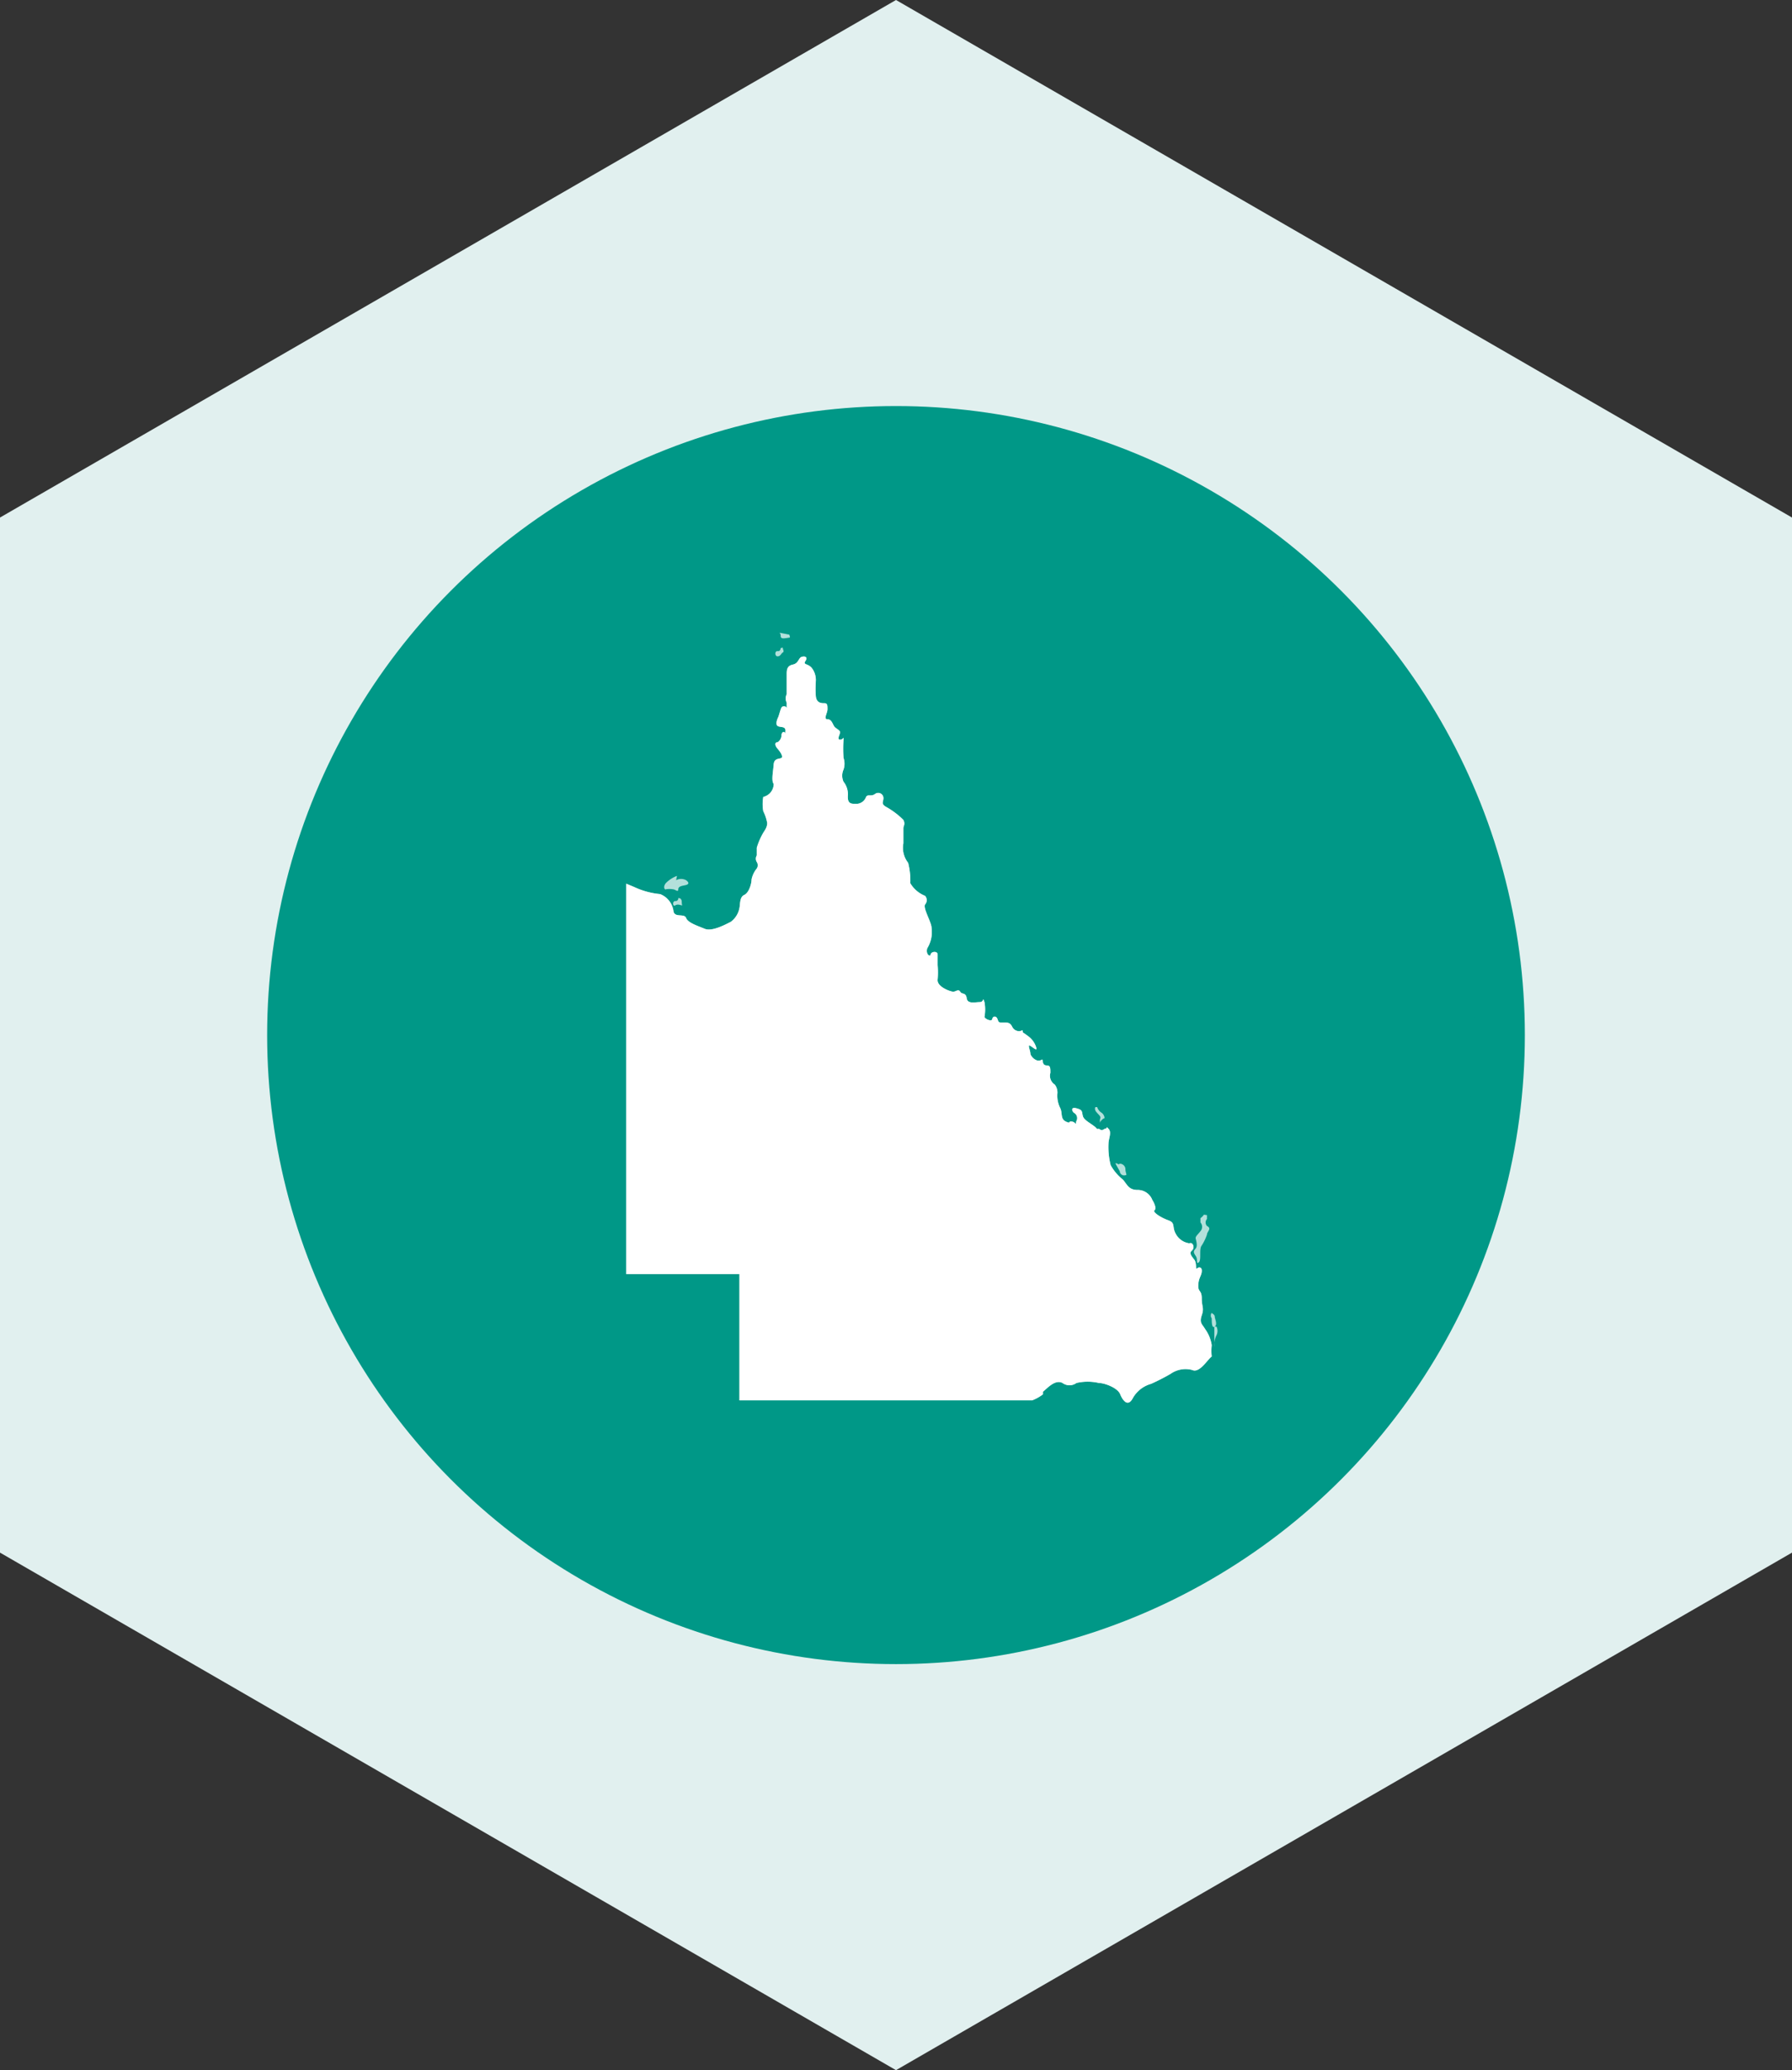 <svg xmlns="http://www.w3.org/2000/svg" viewBox="0 0 41.32 47.72"><rect x="0" y="0" width="41.32" height="47.72" fill="#333333" stroke="none"/><defs><style>.cls-1{fill:#e1f0ef;}.cls-2{fill:#009887;}.cls-3,.cls-4{fill:#fff;}.cls-3{opacity:0.7;isolation:isolate;}</style></defs><title>Cross Government</title><g id="Layer_2" data-name="Layer 2"><g id="svg8"><polygon class="cls-1" points="20.66 47.72 0 35.79 0 11.93 20.66 0 41.32 11.93 41.32 35.79 20.66 47.72"/><g id="layer8"><g id="g10890"><circle id="circle10279" class="cls-2" cx="20.66" cy="23.86" r="14.5"/><circle id="circle10281" class="cls-2" cx="20.66" cy="23.86" r="13.33"/><path id="path10284" class="cls-3" d="M15.61,20.19a.73.73,0,0,0-.26.17c-.08.11,0,.16,0,.14a.49.49,0,0,1,.17,0c.05,0,.12.08.12,0s.11-.08.18-.1.07-.06,0-.11a.24.24,0,0,0-.23,0"/><path id="path10286" class="cls-3" d="M15.64,20.71a.06.06,0,0,1-.07.06c-.07,0-.06.14,0,.1s.13,0,.15,0,0,0,0-.08-.06-.1-.09-.08"/><path id="path10288" class="cls-3" d="M18,14.59H18c-.06,0,0,0,0,.05s0,.09.12.07.1,0,.08-.08"/><path id="path10290" class="cls-3" d="M18,14.94s0,.08-.07.07-.07.12,0,.12.08-.07.12-.09,0-.07,0-.1,0,0-.07,0"/><path id="path10292" class="cls-3" d="M25.27,25.55h0c0-.06-.05,0,0,.07s.12.11.1.16,0,.12,0,.09.07-.09.09-.09,0-.09-.06-.13a.23.23,0,0,1-.1-.13s-.06,0-.05,0"/><path id="path10294" class="cls-3" d="M25.79,26.84s-.09-.06-.06,0l.09.16a.1.1,0,0,0,.13.09c.05,0,0-.05,0-.14s-.1-.14-.14-.12"/><path id="path10296" class="cls-3" d="M27.76,28a.3.3,0,0,1-.08.08v.1a.15.15,0,0,1,0,.2c-.06.08-.12.12-.11.17s.05.17,0,.23-.06.08,0,.17,0,.2.07.15,0-.31.07-.39a1.15,1.15,0,0,0,.12-.25c0-.07.12-.14,0-.2a.12.12,0,0,1,0-.16v-.09"/><path id="path10298" class="cls-3" d="M27.94,30.26a.11.11,0,0,0,0,.13c0,.08,0,.24.07.19s0-.18,0-.23-.07-.08-.07-.08"/><path id="path10300" class="cls-3" d="M28,30.58v.47h0a.49.49,0,0,1,.05-.27.23.23,0,0,0,0-.2H28"/><path id="path10302" class="cls-3" d="M24.05,32.08c.1-.08.28-.29.45-.2a.27.27,0,0,0,.32,0,1.14,1.14,0,0,1,.52,0c.13,0,.43.11.49.26s.18.3.29.09a.7.7,0,0,1,.42-.33,4.73,4.73,0,0,0,.45-.23.6.6,0,0,1,.5-.09c.17.08.35-.24.45-.31h0a1.13,1.13,0,0,1,0-.26.85.85,0,0,0-.15-.37c-.07-.12-.14-.14-.08-.32s0-.19,0-.39-.09-.14-.08-.31.07-.2.08-.31-.07-.11-.11-.07,0-.12-.06-.2-.13-.15-.06-.21a.11.11,0,0,0,0-.17.09.09,0,0,0-.06,0,.42.42,0,0,1-.31-.22c-.09-.16,0-.25-.17-.31s-.37-.19-.32-.23,0-.16-.05-.24a.36.36,0,0,0-.34-.23c-.21,0-.24-.13-.34-.24a1.12,1.12,0,0,1-.28-.33,1.67,1.67,0,0,1-.05-.5c0-.11.08-.26,0-.34s0,0-.09,0a.09.09,0,0,1-.13,0,.07.07,0,0,1-.05,0c-.06-.09-.29-.18-.32-.29s0-.14-.14-.18-.12.05-.07.1a.14.14,0,0,1,.07.17.19.19,0,0,0,0,.18h0a.14.14,0,0,0-.14-.15c-.05,0,0,.06-.12,0s-.07-.19-.12-.3a.64.64,0,0,1-.07-.33.3.3,0,0,0-.06-.22.24.24,0,0,1-.1-.27c0-.11,0-.17-.08-.17s-.09-.05-.1-.11,0,0-.11,0a.26.26,0,0,1-.17-.15c0-.09-.08-.24,0-.19s.14.11.14.06a.5.5,0,0,0-.2-.29c-.13-.1-.11-.06-.12-.11s0,0-.09,0l0,0a.18.18,0,0,1-.15-.1c-.05-.1-.1-.1-.21-.1s-.1,0-.13-.08-.11-.07-.12,0-.17,0-.18-.05a.93.93,0,0,0,0-.34c-.05-.14,0,0-.11,0s-.28.05-.3-.09-.11-.08-.15-.15-.1,0-.16,0-.38-.11-.36-.28a1.82,1.82,0,0,0,0-.33V22c0-.08-.15-.07-.16,0s-.12,0-.08-.14a.71.71,0,0,0,.1-.47c0-.13-.2-.45-.15-.54a.15.15,0,0,0,0-.2h0a.69.69,0,0,1-.34-.29,1.67,1.67,0,0,0-.05-.47.56.56,0,0,1-.11-.45v-.35c0-.05.05-.09,0-.19a1.82,1.82,0,0,0-.38-.29c-.15-.08-.08-.12-.08-.21a.12.12,0,0,0-.19-.1c-.09.07-.17,0-.21.07a.24.24,0,0,1-.22.16c-.13,0-.21,0-.2-.19a.46.46,0,0,0-.1-.32.34.34,0,0,1,0-.28.42.42,0,0,0,0-.27,2.94,2.94,0,0,1,0-.42c0-.09,0,0-.08,0s0-.12,0-.17-.09-.08-.13-.13-.06-.17-.16-.17,0-.14,0-.23,0-.14-.07-.14-.19,0-.2-.18,0-.24,0-.32a.45.45,0,0,0-.09-.31c-.09-.11-.21-.07-.15-.16s0-.12-.08-.1-.07.15-.21.18-.14.13-.14.23V16a.23.23,0,0,0,0,.2v.13c0-.05-.1-.08-.13,0s-.05.17-.07.21-.07.17,0,.2.18,0,.17.11,0,.18,0,.09-.08-.09-.09,0a.2.2,0,0,1-.09.17c-.07,0-.07.07,0,.15s.13.18.09.21-.17,0-.18.15-.06.38,0,.45a.31.31,0,0,1-.24.3.92.92,0,0,0,0,.33,1,1,0,0,1,.09.27c0,.11-.06.17-.11.26a1.69,1.69,0,0,0-.13.31v.18a.14.14,0,0,0,0,.15.14.14,0,0,1,0,.15.58.58,0,0,0-.12.25c0,.1-.06.31-.17.36s-.09.22-.11.3a.51.51,0,0,1-.2.32c-.12.06-.43.23-.6.16s-.39-.14-.43-.25-.26,0-.29-.15a.49.49,0,0,0-.31-.4,1.79,1.79,0,0,1-.59-.16l-.19-.08v9h2.61v2.91H23.8a1,1,0,0,0,.25-.14"/></g><path id="path4524" class="cls-4" d="M24.05,32.08c.1-.08.28-.29.45-.2a.27.27,0,0,0,.32,0,1.14,1.14,0,0,1,.52,0c.13,0,.43.11.49.26s.18.3.29.09a.7.7,0,0,1,.42-.33,4.73,4.73,0,0,0,.45-.23.6.6,0,0,1,.5-.09c.17.08.35-.24.45-.31h0a1.13,1.13,0,0,1,0-.26.85.85,0,0,0-.15-.37c-.07-.12-.14-.14-.08-.32s0-.19,0-.39-.09-.14-.08-.31.07-.2.08-.31-.07-.11-.11-.07,0-.12-.06-.2-.13-.15-.06-.21a.11.11,0,0,0,0-.17.09.09,0,0,0-.06,0,.42.42,0,0,1-.31-.22c-.09-.16,0-.25-.17-.31s-.37-.19-.32-.23,0-.16-.05-.24a.36.36,0,0,0-.34-.23c-.21,0-.24-.13-.34-.24a1.12,1.12,0,0,1-.28-.33,1.67,1.67,0,0,1-.05-.5c0-.11.08-.26,0-.34s0,0-.09,0a.09.09,0,0,1-.13,0,.07.07,0,0,1-.05,0c-.06-.09-.29-.18-.32-.29s0-.14-.14-.18-.12.05-.07.1a.14.14,0,0,1,.07.17.19.19,0,0,0,0,.18h0a.14.14,0,0,0-.14-.15c-.05,0,0,.06-.12,0s-.07-.19-.12-.3a.64.64,0,0,1-.07-.33.3.3,0,0,0-.06-.22.24.24,0,0,1-.1-.27c0-.11,0-.17-.08-.17s-.09-.05-.1-.11,0,0-.11,0a.26.26,0,0,1-.17-.15c0-.09-.08-.24,0-.19s.14.11.14.06a.5.5,0,0,0-.2-.29c-.13-.1-.11-.06-.12-.11s0,0-.09,0l0,0a.18.18,0,0,1-.15-.1c-.05-.1-.1-.1-.21-.1s-.1,0-.13-.08-.11-.07-.12,0-.17,0-.18-.05a.93.93,0,0,0,0-.34c-.05-.14,0,0-.11,0s-.28.05-.3-.09-.11-.08-.15-.15-.1,0-.16,0-.38-.11-.36-.28a1.82,1.82,0,0,0,0-.33V22c0-.08-.15-.07-.16,0s-.12,0-.08-.14a.71.71,0,0,0,.1-.47c0-.13-.2-.45-.15-.54a.15.15,0,0,0,0-.2h0a.69.69,0,0,1-.34-.29,1.67,1.67,0,0,0-.05-.47.56.56,0,0,1-.11-.45v-.35c0-.05.05-.09,0-.19a1.82,1.82,0,0,0-.38-.29c-.15-.08-.08-.12-.08-.21a.12.12,0,0,0-.19-.1c-.09.07-.17,0-.21.07a.24.24,0,0,1-.22.16c-.13,0-.21,0-.2-.19a.46.46,0,0,0-.1-.32.34.34,0,0,1,0-.28.42.42,0,0,0,0-.27,2.94,2.94,0,0,1,0-.42c0-.09,0,0-.08,0s0-.12,0-.17-.09-.08-.13-.13-.06-.17-.16-.17,0-.14,0-.23,0-.14-.07-.14-.19,0-.2-.18,0-.24,0-.32a.45.45,0,0,0-.09-.31c-.09-.11-.21-.07-.15-.16s0-.12-.08-.1-.07.15-.21.18-.14.13-.14.23V16a.23.23,0,0,0,0,.2v.13c0-.05-.1-.08-.13,0s-.05.17-.07.21-.07.17,0,.2.18,0,.17.11,0,.18,0,.09-.08-.09-.09,0a.2.2,0,0,1-.09.17c-.07,0-.07.07,0,.15s.13.18.09.21-.17,0-.18.15-.06.38,0,.45a.31.31,0,0,1-.24.3.92.92,0,0,0,0,.33,1,1,0,0,1,.09.27c0,.11-.06.17-.11.26a1.69,1.69,0,0,0-.13.31v.18a.14.14,0,0,0,0,.15.14.14,0,0,1,0,.15.58.58,0,0,0-.12.25c0,.1-.06.31-.17.36s-.09.22-.11.3a.51.51,0,0,1-.2.32c-.12.06-.43.23-.6.16s-.39-.14-.43-.25-.26,0-.29-.15a.49.49,0,0,0-.31-.4,1.79,1.79,0,0,1-.59-.16l-.19-.08v9h2.61v2.91H23.8a1,1,0,0,0,.25-.14"/></g></g></g></svg>